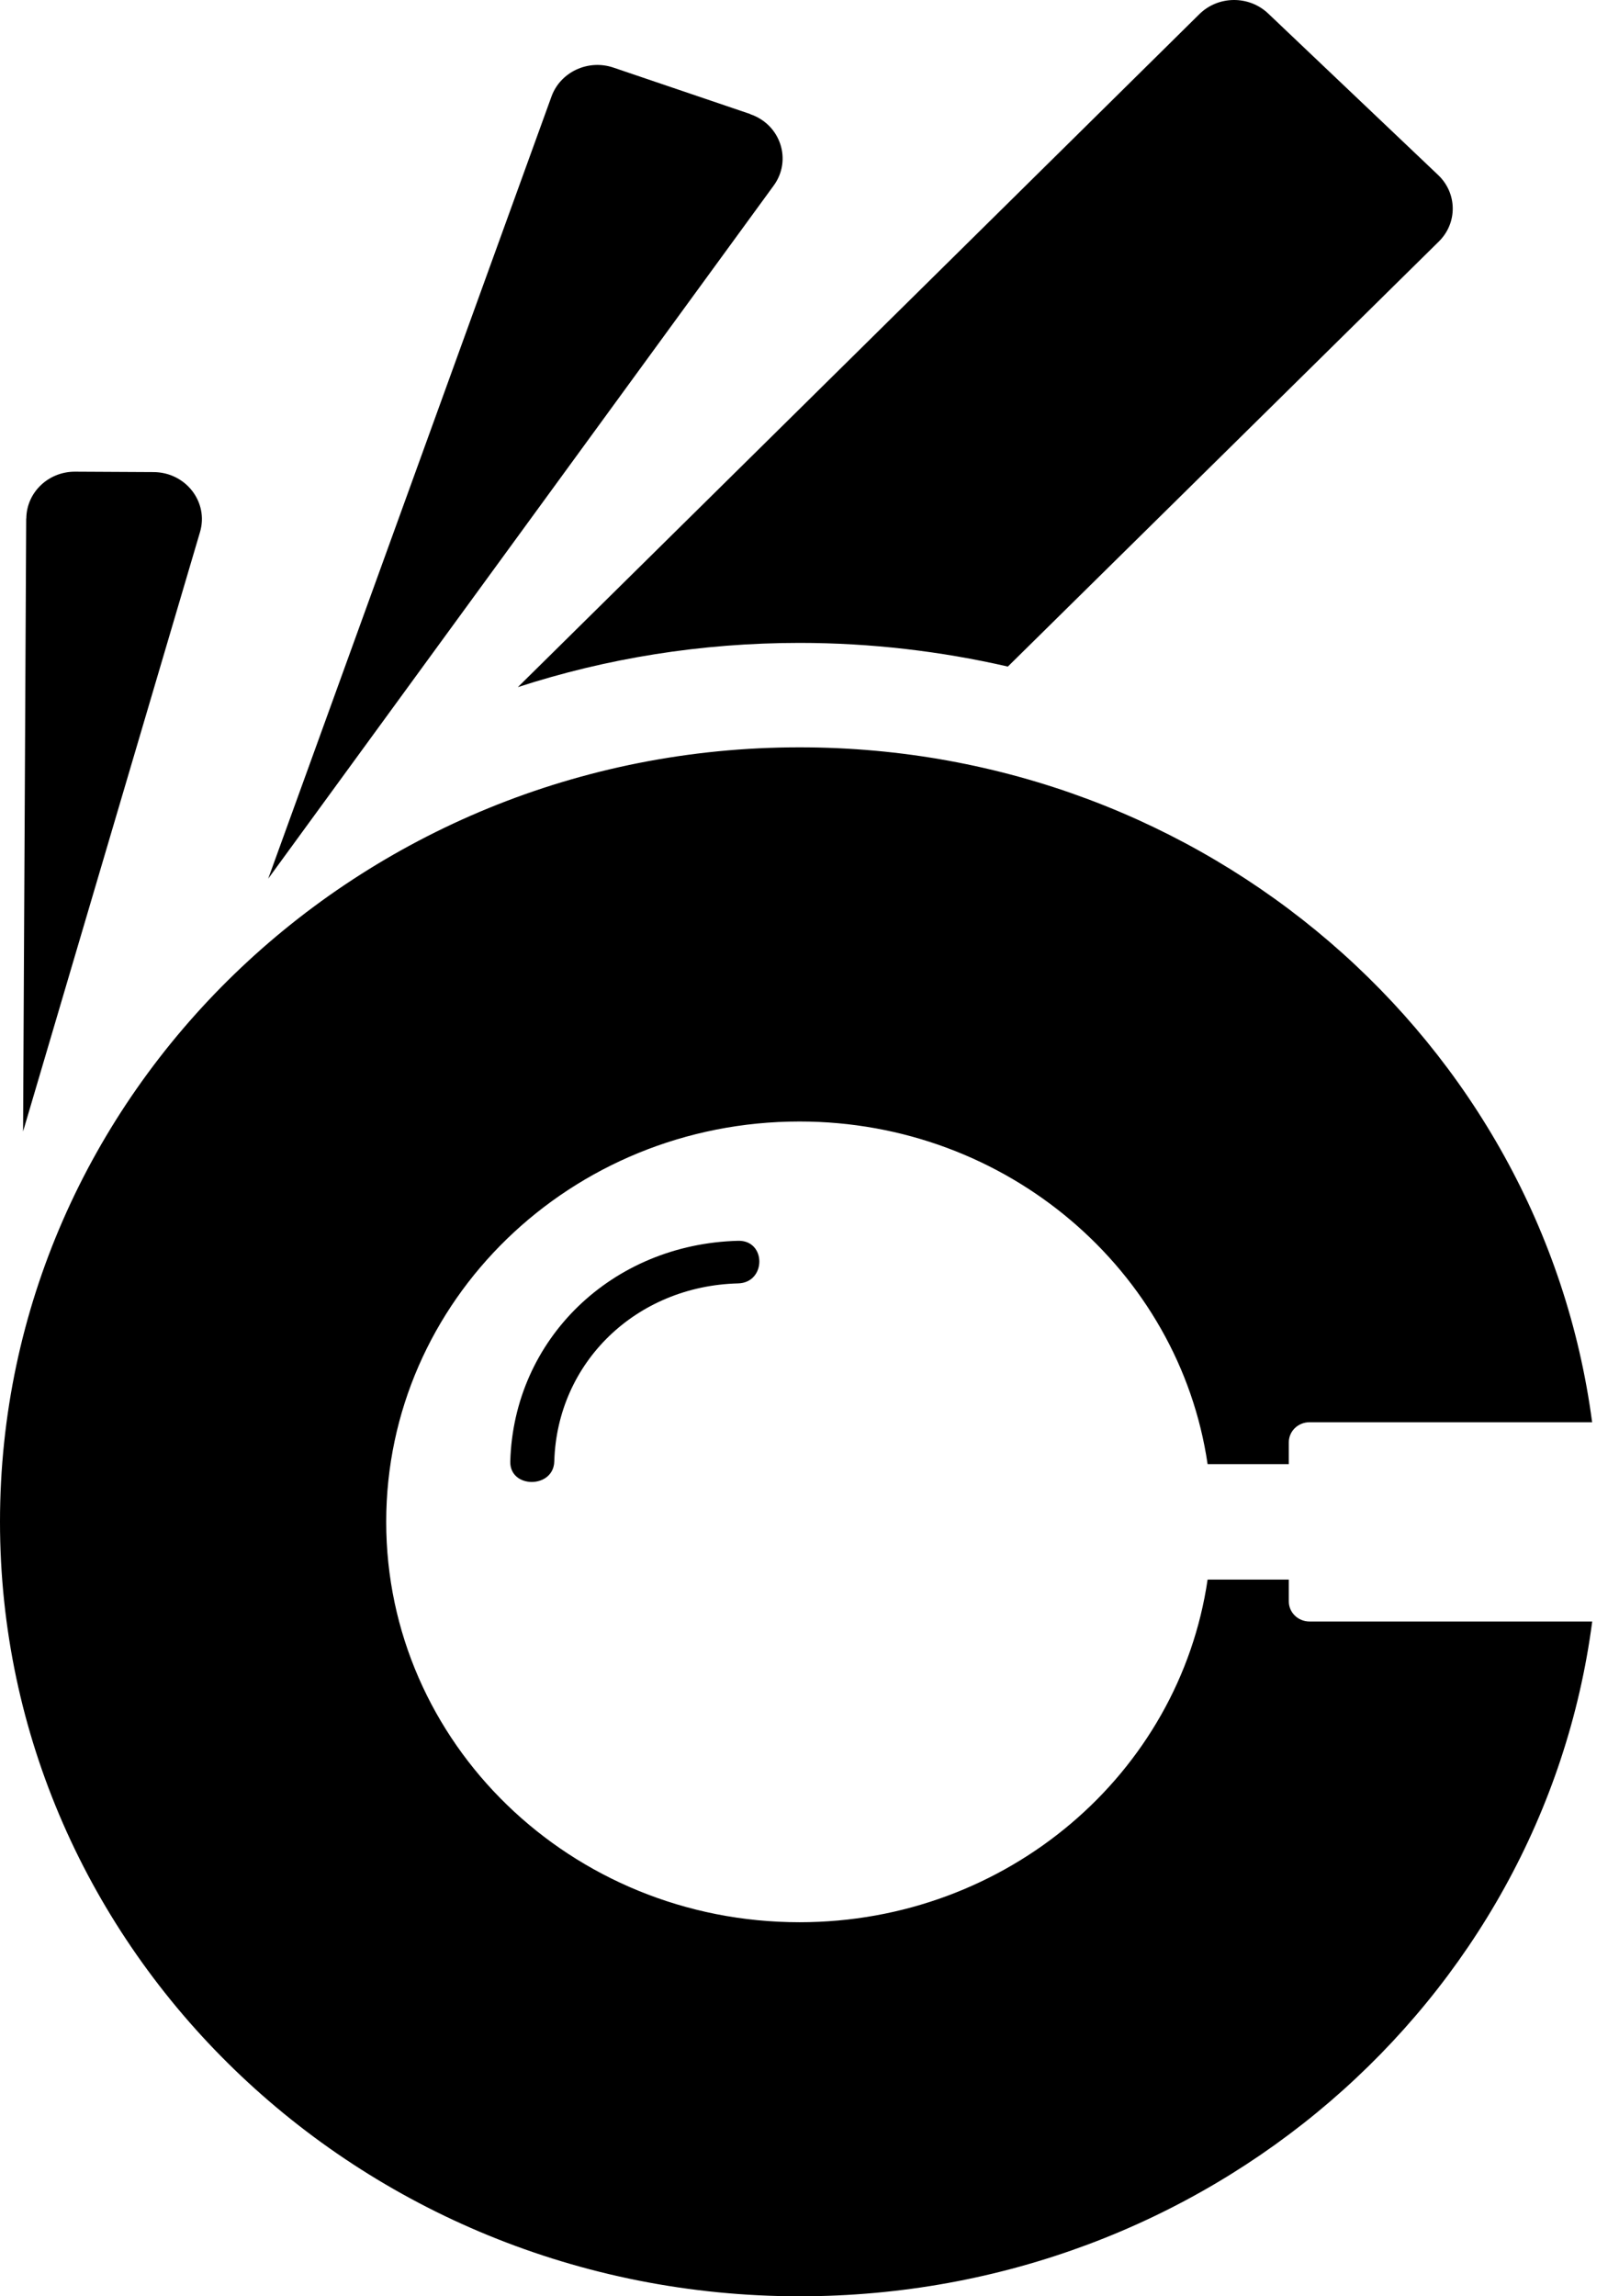 <svg width="55" height="78" viewBox="0 0 55 78" fill="none" xmlns="http://www.w3.org/2000/svg">
<path fill-rule="evenodd" clip-rule="evenodd" d="M34.239 22.642C31.971 22.122 29.59 21.838 27.163 21.838C23.814 21.838 20.603 22.362 17.593 23.34L40.748 0.477C41.388 -0.152 42.43 -0.159 43.08 0.457L48.857 5.946C49.508 6.565 49.518 7.575 48.879 8.204L34.239 22.642ZM54.09 55.079L54.091 55.075V55.079H54.09ZM44.487 55.079H54.09C52.396 68.013 40.991 78 27.162 78C12.176 78 0 66.225 0 51.691C0 37.157 12.176 25.385 27.162 25.385C40.992 25.385 52.377 35.371 54.087 48.31H44.487C44.098 48.31 43.783 48.614 43.783 48.991V49.733H41.024C40.059 43.163 34.215 38.095 27.162 38.095C19.388 38.095 13.12 44.186 13.12 51.694C13.12 59.202 19.388 65.294 27.162 65.294C34.218 65.294 40.059 60.246 41.024 53.655H43.783V54.398C43.783 54.774 44.098 55.079 44.487 55.079ZM25.485 3.873L20.839 2.296C19.98 2.005 19.04 2.443 18.736 3.275L9.111 29.847L26.284 6.303C26.916 5.437 26.517 4.226 25.482 3.877L25.485 3.873ZM0.784 38.433L0.89 17.613L0.894 17.61C0.901 16.73 1.639 16.018 2.551 16.022L5.219 16.036C6.311 16.042 7.095 17.055 6.795 18.072L0.784 38.433Z" fill="black"/>
<path d="M18.83 49.641C18.925 46.284 21.604 43.683 25.074 43.594C26.035 43.57 26.038 42.123 25.074 42.147C20.784 42.259 17.452 45.486 17.335 49.641C17.311 50.572 18.805 50.572 18.83 49.641Z" fill="black"/>
</svg>
